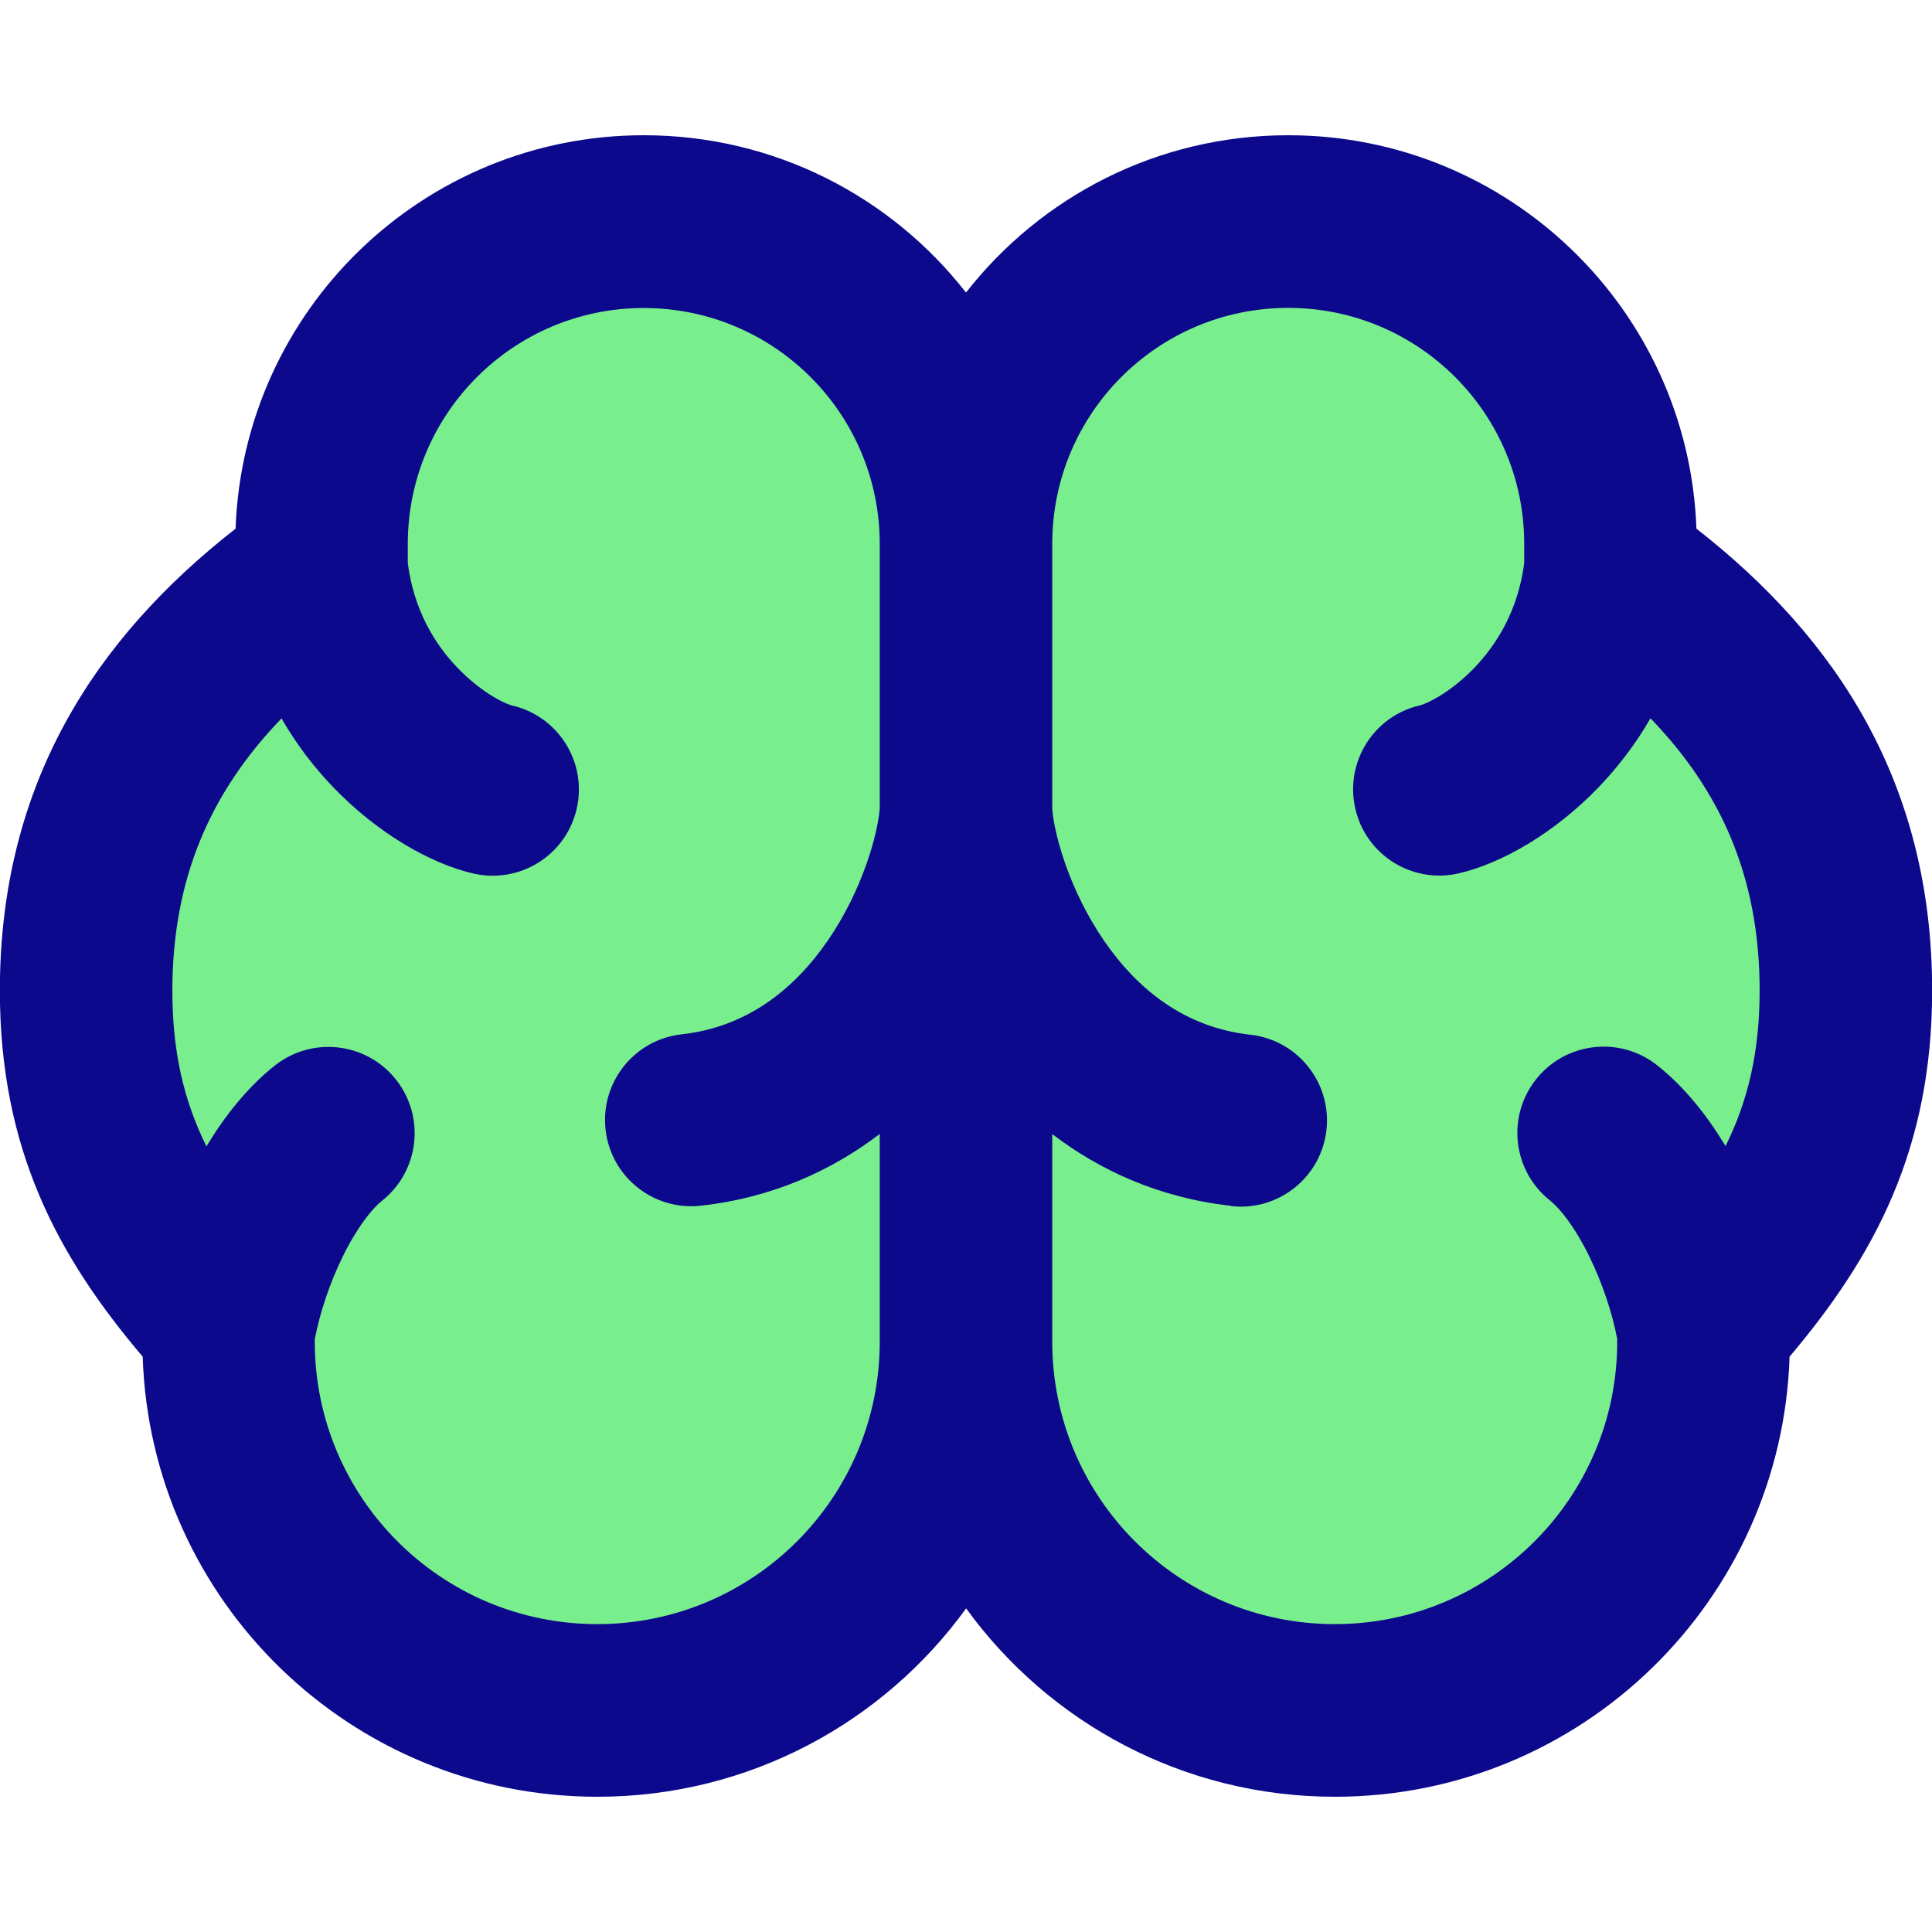 <svg xmlns="http://www.w3.org/2000/svg" fill="none" viewBox="0 0 14 14" id="Brain--Streamline-Core">
  <desc>
    Brain Streamline Icon: https://streamlinehq.com
  </desc>
  <g id="brain--medical-health-brain">
    <path id="Union" fill="#79ee8d" fill-rule="evenodd" d="M7 3.94c0 -1.289 -1.045 -2.335 -2.335 -2.335 -1.289 0 -2.335 1.045 -2.335 2.335v0.208C1.289 4.88 0.624 5.808 0.624 7.178c0 1.037 0.39 1.701 1.032 2.417v0.128c0 1.476 1.196 2.672 2.672 2.672 1.476 0 2.672 -1.196 2.672 -2.672l0 -5.783Zm0 0c0 -1.289 1.045 -2.335 2.335 -2.335 1.289 0 2.335 1.045 2.335 2.335v0.208c1.042 0.732 1.706 1.661 1.706 3.031 0 1.037 -0.39 1.701 -1.032 2.417v0.128c0 1.476 -1.196 2.672 -2.672 2.672 -1.476 0 -2.672 -1.196 -2.672 -2.672l-0 -5.783Z" clip-rule="evenodd" stroke-width="1"></path>
    <path id="Union_2" fill="#0c098c" fill-rule="evenodd" d="M1.707 3.831C1.764 2.247 3.067 0.98 4.665 0.98c0.949 0 1.793 0.446 2.335 1.14C7.542 1.426 8.386 0.98 9.335 0.98c1.598 0 2.901 1.267 2.958 2.851 1.017 0.794 1.708 1.847 1.708 3.347 0 1.15 -0.418 1.925 -1.033 2.653 -0.057 1.771 -1.511 3.189 -3.295 3.189 -1.099 0 -2.073 -0.538 -2.672 -1.365 -0.599 0.827 -1.573 1.365 -2.672 1.365 -1.785 0 -3.238 -1.418 -3.295 -3.189C0.417 9.104 -0.001 8.328 -0.001 7.178c0 -1.5 0.692 -2.553 1.708 -3.347Zm4.668 0.108 -0 1.921c-0.016 0.189 -0.125 0.588 -0.374 0.952 -0.247 0.36 -0.591 0.631 -1.061 0.683 -0.343 0.038 -0.59 0.347 -0.552 0.69 0.038 0.343 0.347 0.59 0.69 0.552 0.523 -0.058 0.952 -0.257 1.297 -0.52l-0 1.505c0 1.131 -0.917 2.047 -2.047 2.047 -1.131 0 -2.047 -0.916 -2.047 -2.047V9.704c0.036 -0.187 0.107 -0.405 0.204 -0.601 0.104 -0.212 0.211 -0.344 0.282 -0.401 0.271 -0.214 0.317 -0.607 0.103 -0.878 -0.214 -0.271 -0.607 -0.317 -0.878 -0.103 -0.201 0.159 -0.366 0.37 -0.496 0.586 -0.165 -0.333 -0.247 -0.687 -0.247 -1.128 0 -0.816 0.278 -1.441 0.791 -1.973 0.111 0.193 0.241 0.36 0.377 0.501 0.317 0.329 0.7 0.551 1.014 0.623 0.337 0.077 0.672 -0.134 0.748 -0.47 0.077 -0.337 -0.134 -0.672 -0.47 -0.748 0 0 0 0 0 0l-0 -0c-0.002 -0 -0.015 -0.004 -0.039 -0.014 -0.026 -0.011 -0.06 -0.028 -0.098 -0.051 -0.078 -0.047 -0.168 -0.116 -0.255 -0.206 -0.17 -0.176 -0.319 -0.426 -0.362 -0.761v-0.138c0 -0.944 0.765 -1.71 1.71 -1.71 0.944 0 1.71 0.765 1.71 1.71Zm2.547 4.799c-0.523 -0.058 -0.952 -0.257 -1.297 -0.52l0 1.504c0 1.131 0.917 2.047 2.047 2.047 1.131 0 2.047 -0.916 2.047 -2.047v-0.019c-0.035 -0.187 -0.107 -0.405 -0.204 -0.602 -0.104 -0.212 -0.211 -0.344 -0.282 -0.401 -0.271 -0.214 -0.317 -0.607 -0.103 -0.878 0.214 -0.271 0.607 -0.317 0.878 -0.103 0.201 0.159 0.366 0.37 0.496 0.586 0.165 -0.333 0.247 -0.687 0.247 -1.128 0 -0.816 -0.278 -1.441 -0.791 -1.972 -0.111 0.193 -0.241 0.359 -0.377 0.501 -0.317 0.329 -0.7 0.551 -1.014 0.623 -0.337 0.077 -0.672 -0.134 -0.748 -0.47 -0.077 -0.337 0.134 -0.672 0.47 -0.748 -0 0 -0 0 0 -0 0.002 -0 0.015 -0.004 0.039 -0.014 0.026 -0.011 0.059 -0.028 0.098 -0.051 0.078 -0.047 0.168 -0.116 0.255 -0.206 0.169 -0.176 0.319 -0.425 0.362 -0.76v-0.139c0 -0.944 -0.765 -1.71 -1.71 -1.71 -0.944 0 -1.71 0.765 -1.71 1.71l0 1.923c0.016 0.19 0.125 0.587 0.374 0.951 0.247 0.36 0.591 0.631 1.061 0.683 0.343 0.038 0.59 0.347 0.552 0.69 -0.038 0.343 -0.347 0.59 -0.69 0.552Z" clip-rule="evenodd" stroke-width="1"></path>
  </g>
</svg>